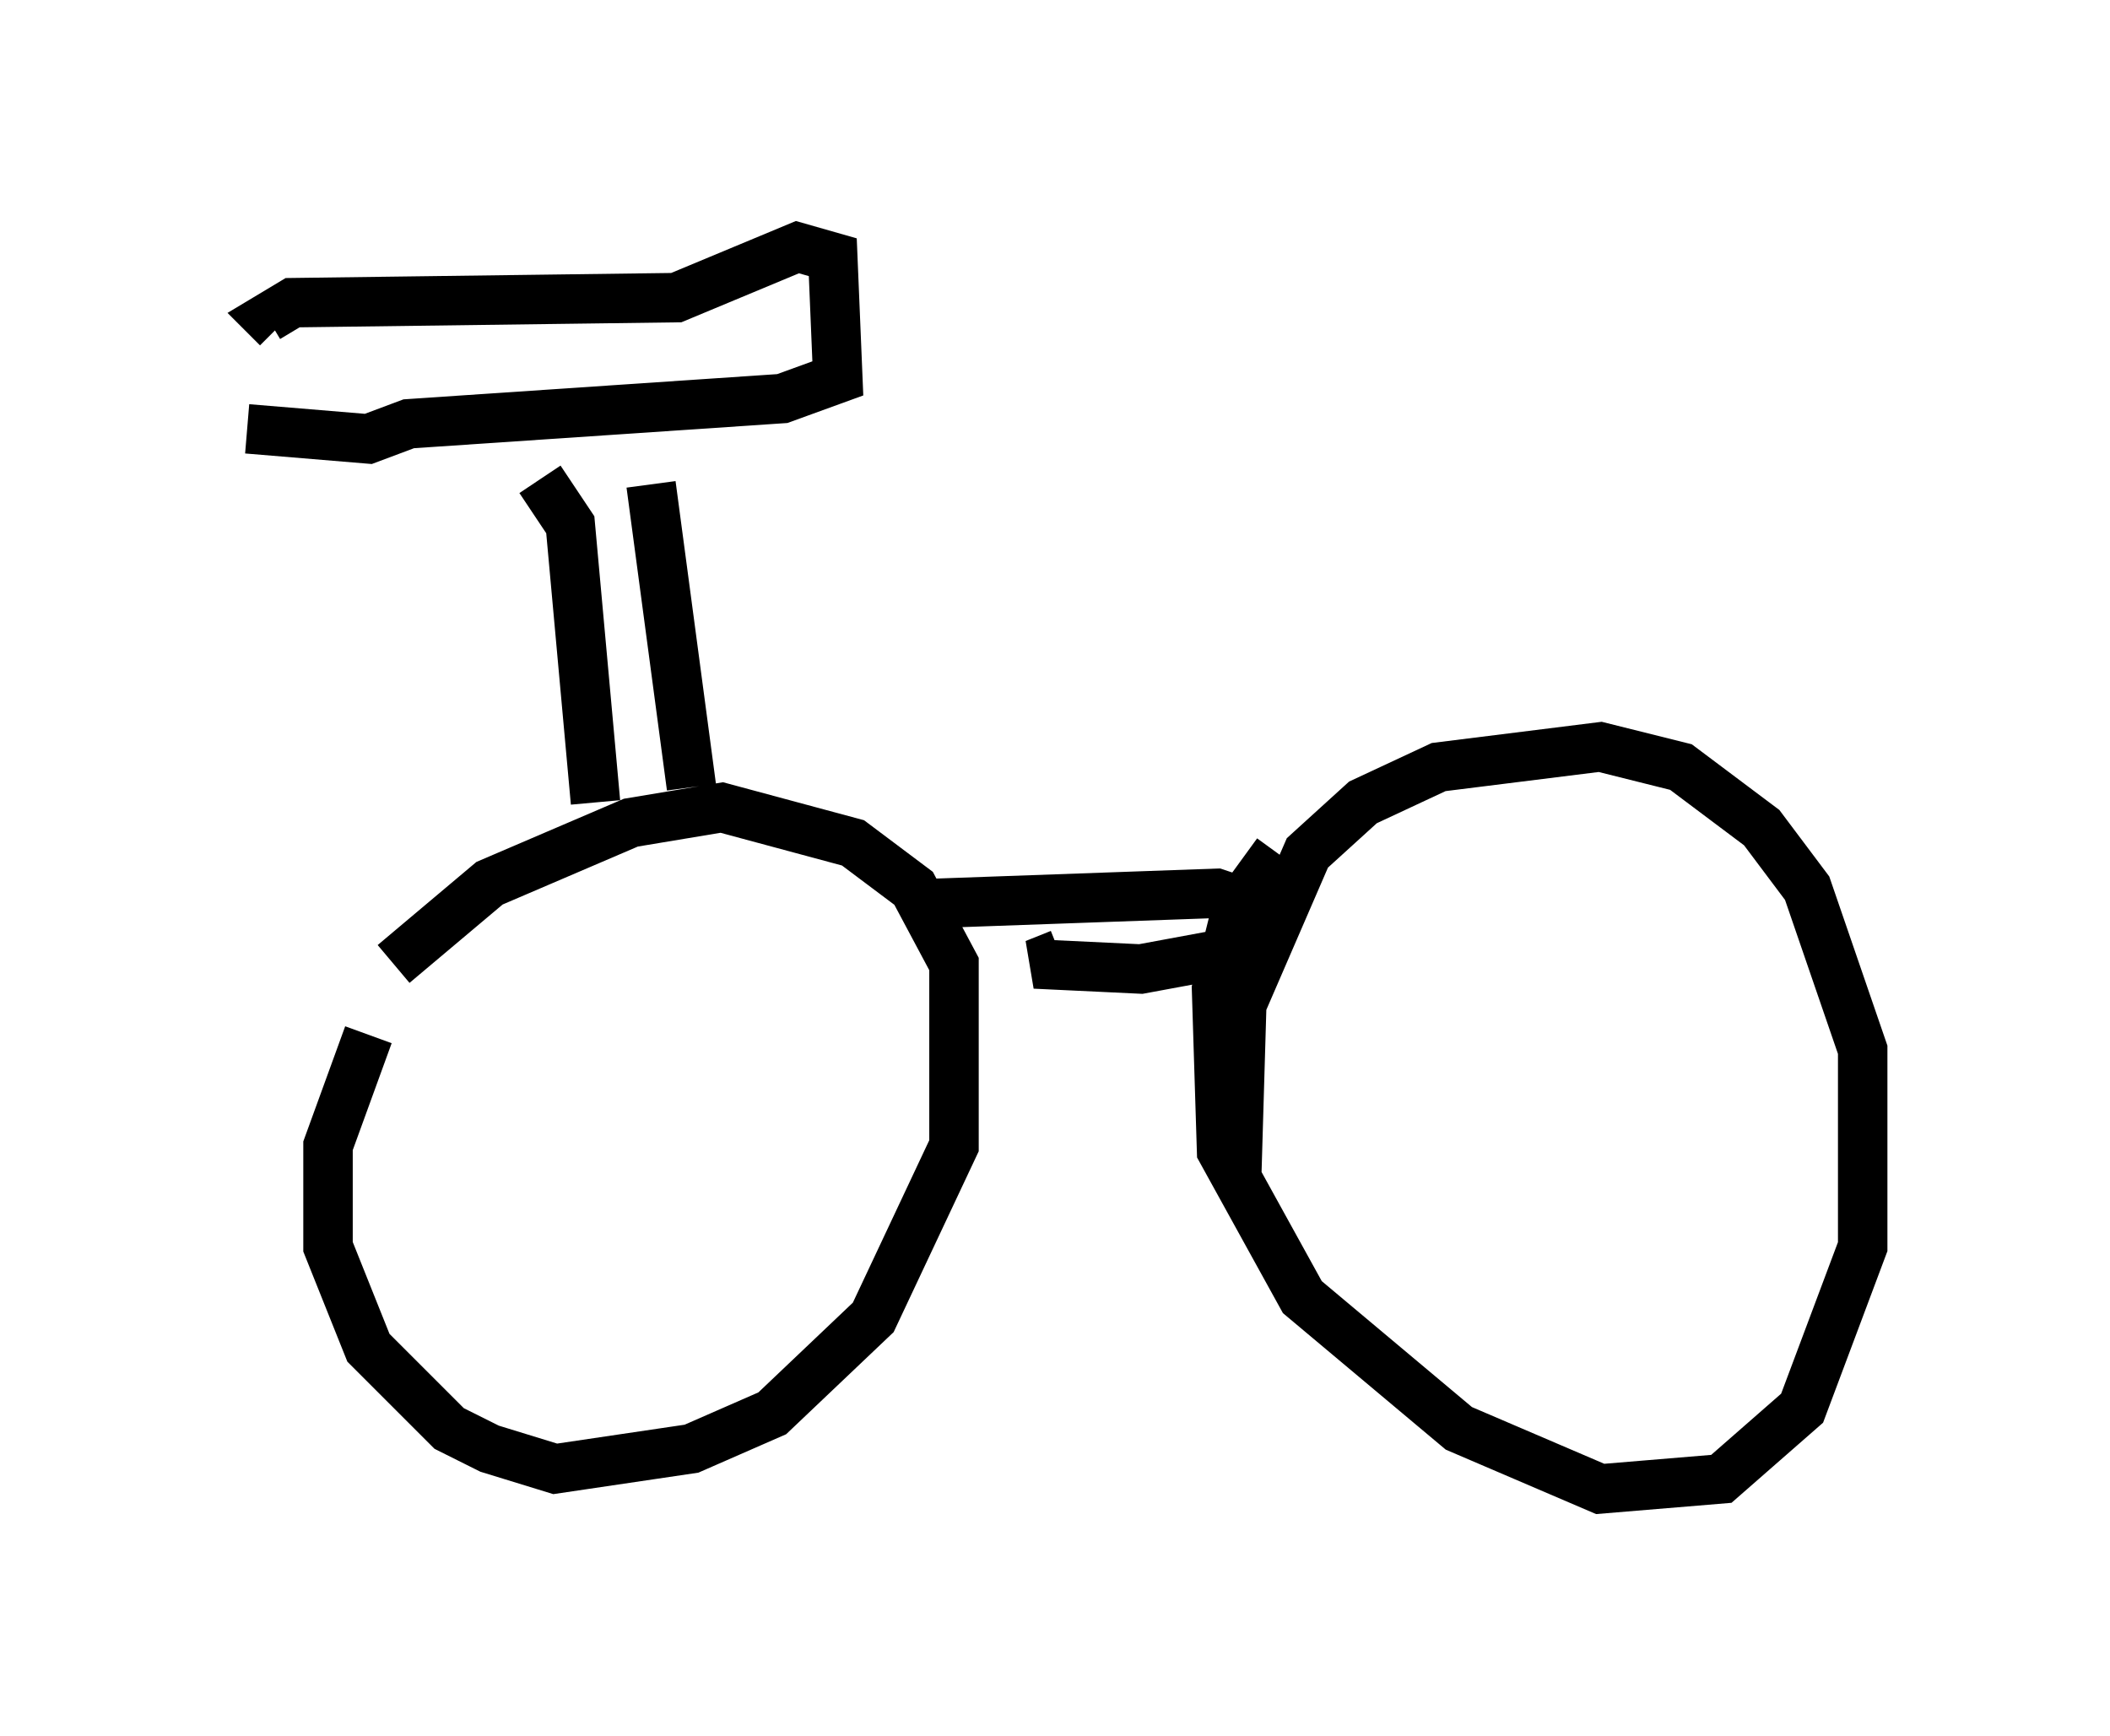 <?xml version="1.0" encoding="utf-8" ?>
<svg baseProfile="full" height="35.113" version="1.1" width="42.667" xmlns="http://www.w3.org/2000/svg" xmlns:ev="http://www.w3.org/2001/xml-events" xmlns:xlink="http://www.w3.org/1999/xlink"><defs /><rect fill="white" height="35.113" width="42.667" x="0" y="0" /><path d="M9.288, 19.904 m-1.838, 1.021 l-0.817, 2.246 0.0, 2.042 l0.817, 2.042 1.633, 1.633 l0.817, 0.408 1.327, 0.408 l2.756, -0.408 1.633, -0.715 l2.042, -1.94 1.633, -3.471 l0.0, -3.675 -0.817, -1.531 l-1.225, -0.919 -2.654, -0.715 l-1.838, 0.306 -2.858, 1.225 l-1.94, 1.633 m4.083, -3.267 l-0.51, -5.615 -0.613, -0.919 m3.063, 6.227 l-0.817, -6.125 m-8.167, -1.123 l2.45, 0.204 0.817, -0.306 l7.554, -0.51 1.123, -0.408 l-0.102, -2.45 -0.715, -0.204 l-2.45, 1.021 -7.758, 0.102 l-0.51, 0.306 0.204, 0.204 m13.271, 11.638 l5.717, -0.204 0.919, 0.306 m-4.083, 0.919 l-0.51, 0.204 2.144, 0.102 l2.756, -0.51 m0.0, -1.838 l-0.817, 1.123 -0.408, 1.633 l0.102, 3.267 1.633, 2.96 l3.165, 2.654 2.858, 1.225 l2.45, -0.204 1.633, -1.429 l1.225, -3.267 0.0, -3.981 l-1.123, -3.267 -0.919, -1.225 l-1.633, -1.225 -1.633, -0.408 l-3.267, 0.408 -1.531, 0.715 l-1.123, 1.021 -1.327, 3.063 l-0.102, 3.471 " fill="none" stroke="black" stroke-width="1" /></svg>